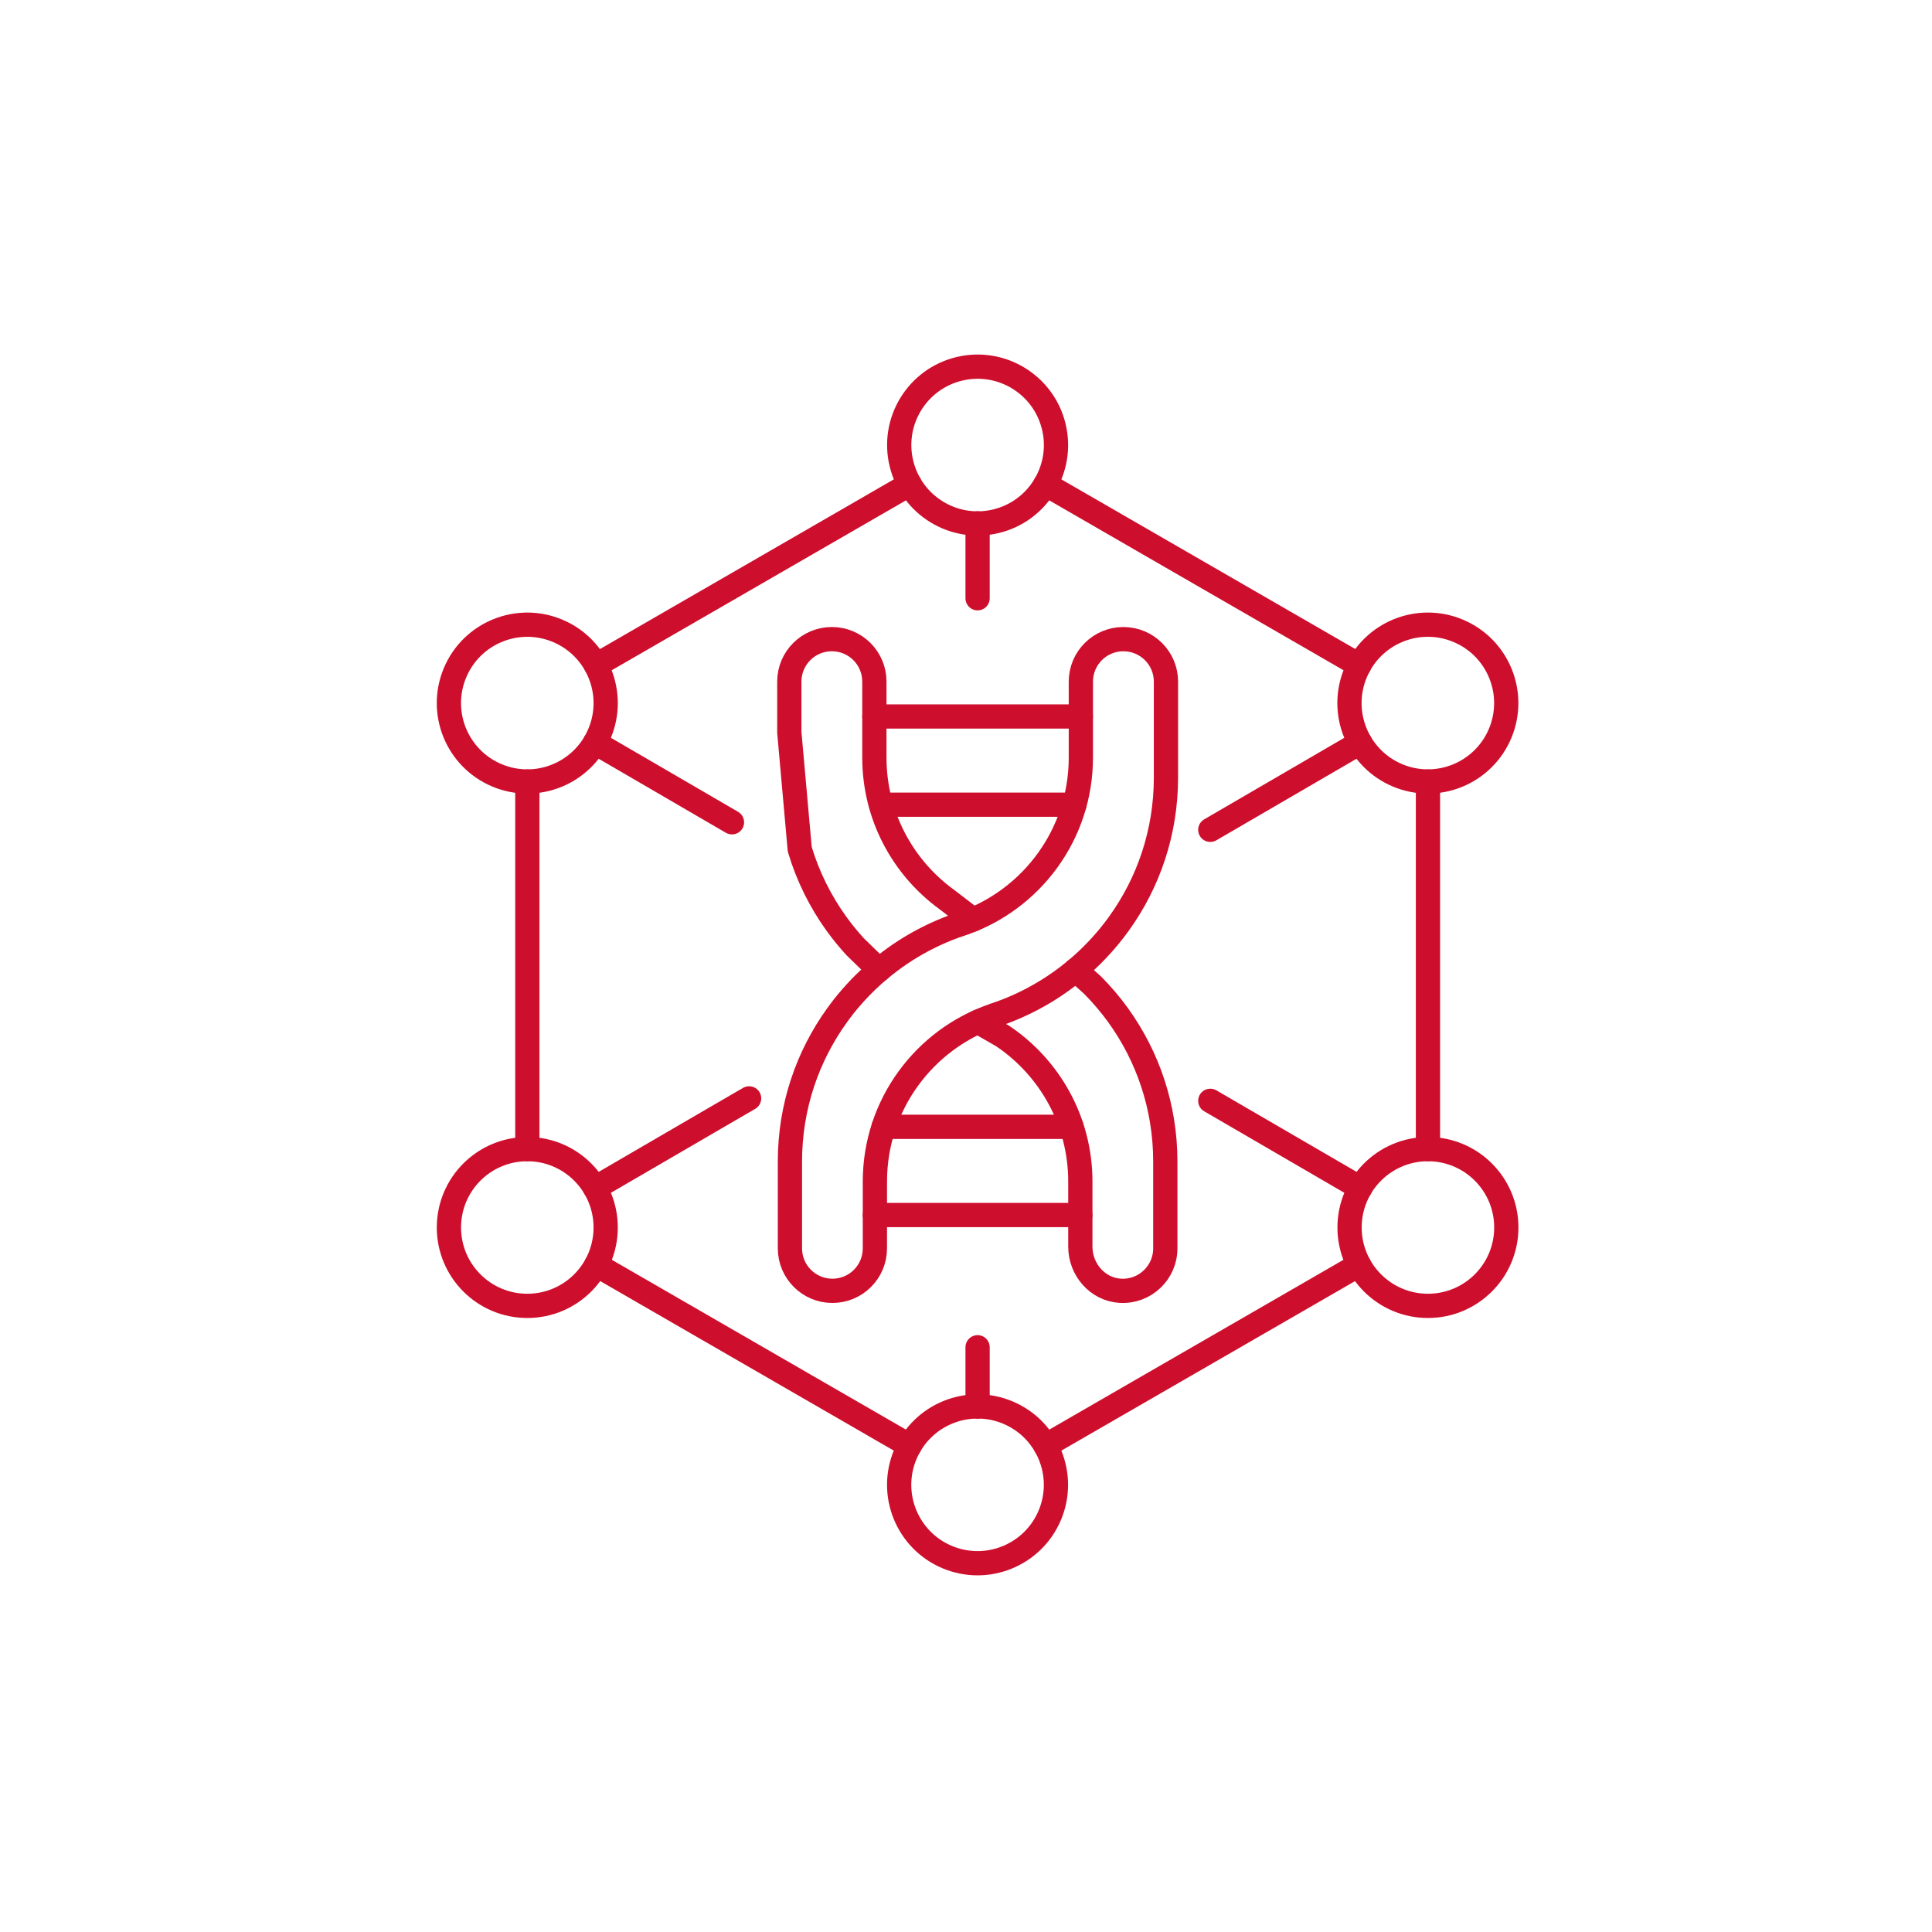 <?xml version="1.0" encoding="UTF-8"?>
<svg id="Layer_1" data-name="Layer 1" xmlns="http://www.w3.org/2000/svg" version="1.1" viewBox="0 0 595.28 595.28">
  <defs>
    <style>
      .cls-1 {
        fill: none;
        stroke: #ce0e2d;
        stroke-linecap: round;
        stroke-linejoin: round;
        stroke-width: 7.47px;
      }
    </style>
  </defs>
  <g>
    <line class="cls-1" x1="418.81" y1="205" x2="322.13" y2="149.19"/>
    <line class="cls-1" x1="439.98" y1="354.05" x2="439.98" y2="240.81"/>
    <line class="cls-1" x1="418.73" y1="389.71" x2="322.13" y2="445.47"/>
    <line class="cls-1" x1="280.29" y1="445.47" x2="183.72" y2="389.71"/>
    <line class="cls-1" x1="162.48" y1="354.05" x2="162.48" y2="240.81"/>
    <line class="cls-1" x1="280.29" y1="149.19" x2="183.64" y2="205"/>
    <line class="cls-1" x1="419.11" y1="366.05" x2="372.91" y2="339.18"/>
    <line class="cls-1" x1="225.53" y1="253.36" x2="183.34" y2="228.81"/>
    <polyline class="cls-1" points="183.34 366.05 221.72 343.71 230.81 338.43"/>
    <polyline class="cls-1" points="372.91 255.68 398.46 240.81 419.08 228.81"/>
    <line class="cls-1" x1="301.21" y1="433.39" x2="301.21" y2="415.11"/>
    <line class="cls-1" x1="301.21" y1="184.33" x2="301.21" y2="161.27"/>
    <circle class="cls-1" cx="301.22" cy="137.11" r="24.15" transform="translate(-23.6 73.67) rotate(-13.42)"/>
    <circle class="cls-1" cx="439.97" cy="216.66" r="24.15" transform="translate(69.44 537.94) rotate(-67.15)"/>
    <circle class="cls-1" cx="439.97" cy="378.21" r="24.15"/>
    <circle class="cls-1" cx="301.21" cy="457.54" r="24.15" transform="translate(-237.4 557.4) rotate(-67.15)"/>
    <circle class="cls-1" cx="162.47" cy="378.21" r="24.15"/>
    <circle class="cls-1" cx="162.47" cy="216.66" r="24.15" transform="translate(-100.28 282.22) rotate(-67.15)"/>
  </g>
  <g>
    <path class="cls-1" d="M299.77,283.33l-7.99-6.13c-13.55-9.82-22.37-25.76-22.37-43.78v-23.4c0-7.23-5.86-13.09-13.09-13.09h-.03c-7.23,0-13.09,5.86-13.09,13.09v15.62l3.21,36.02c2.49,8.34,6.35,16.09,11.32,22.98,1.79,2.48,3.73,4.85,5.79,7.1l7.34,7.13"/>
    <path class="cls-1" d="M331.44,298.87l5.21,4.68c2.86,2.88,5.49,5.97,7.87,9.27,9.15,12.68,14.53,28.25,14.53,45.06v26.76c0,7.5-6.3,13.52-13.9,13.07-7-.42-12.28-6.57-12.28-13.58v-20.06c0-18.69-9.5-35.16-23.94-44.86l-7.61-4.38"/>
    <line class="cls-1" x1="330.17" y1="347.19" x2="272.26" y2="347.19"/>
    <line class="cls-1" x1="332.86" y1="374.37" x2="269.57" y2="374.37"/>
    <line class="cls-1" x1="271.48" y1="247.94" x2="331.05" y2="247.94"/>
    <line class="cls-1" x1="269.41" y1="220.76" x2="333.02" y2="220.76"/>
    <path class="cls-1" d="M346.12,196.93c-7.23,0-13.09,5.86-13.09,13.09v23.4c0,23.66-15.2,43.77-36.35,51.1-.2.07-.37.12-.57.19h0c-2.75.9-5.43,1.96-8.04,3.18-9.93,4.6-18.72,11.28-25.81,19.44-1.53,1.76-2.98,3.59-4.34,5.49-9.15,12.68-14.53,28.25-14.53,45.06v26.76c0,7.23,5.86,13.09,13.09,13.09s13.09-5.86,13.09-13.09v-20.58c0-23.69,15.25-43.84,36.48-51.13v-.02c2.63-.85,5.21-1.85,7.72-2.98,12.41-5.58,23.07-14.35,30.95-25.28,9.15-12.66,14.53-28.23,14.53-45.06v-29.56c0-7.23-5.86-13.09-13.09-13.09h-.03Z"/>
  </g>
</svg>